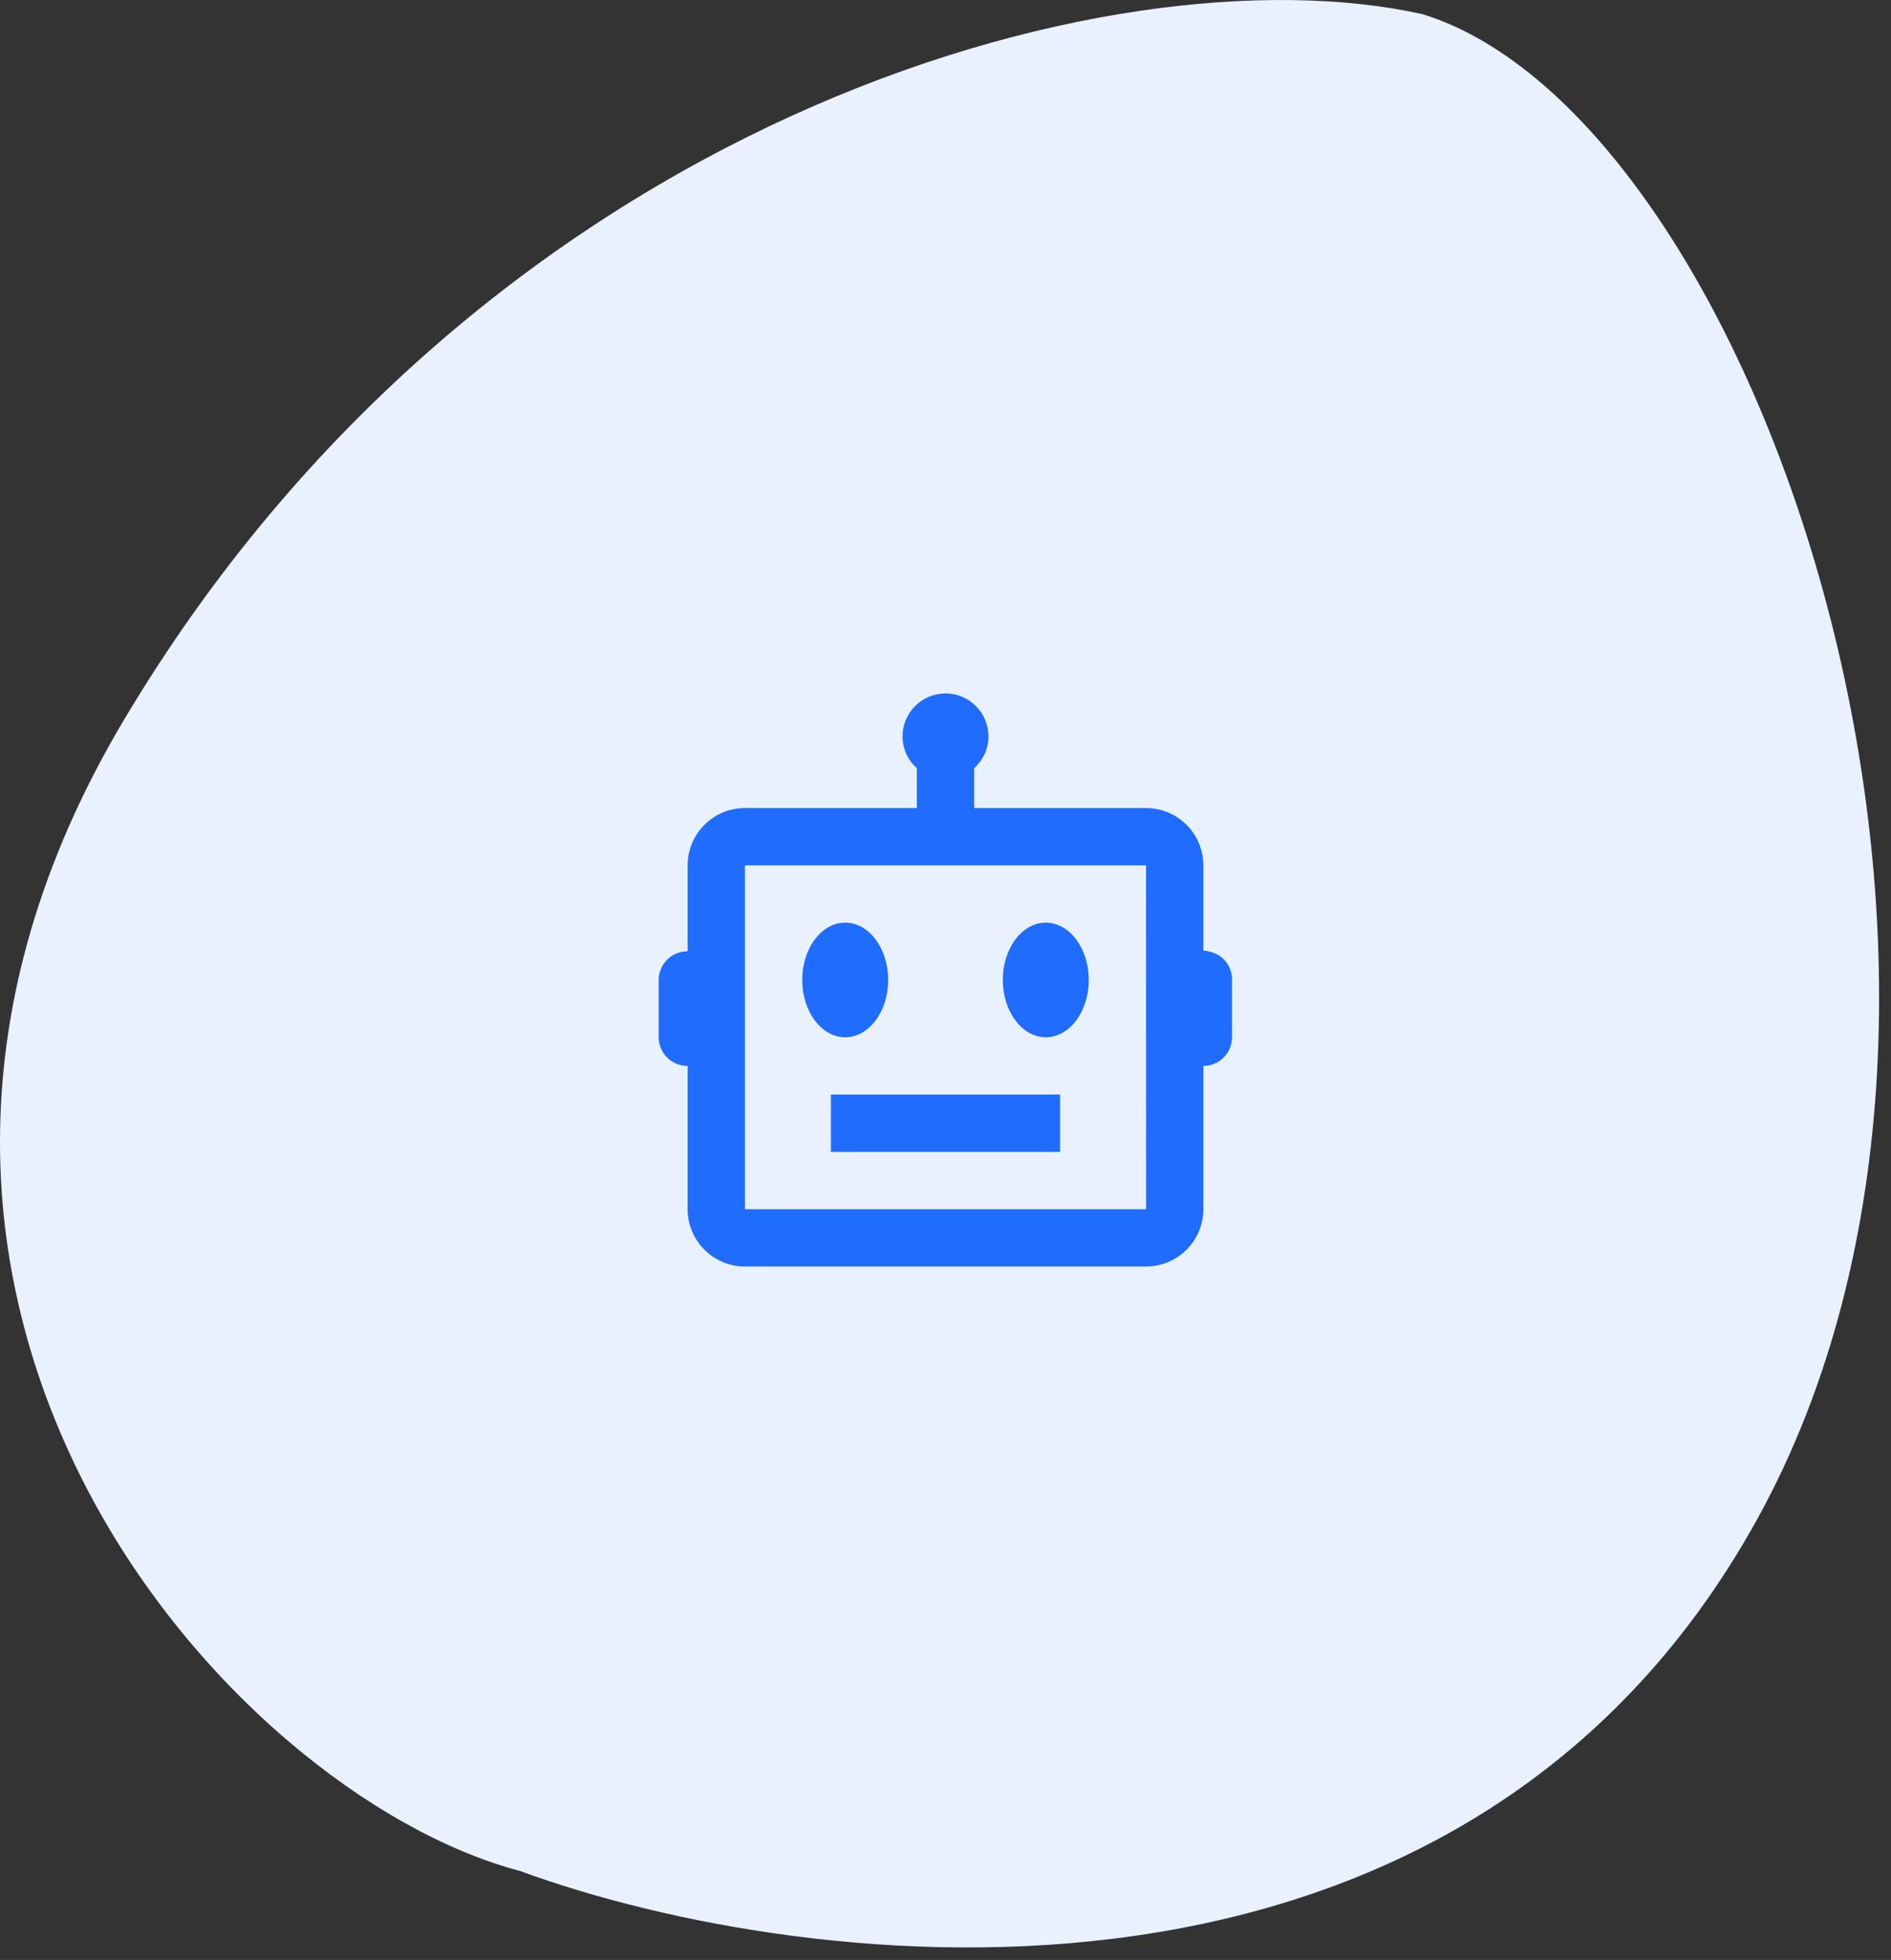 <svg width="110" height="114" viewBox="0 0 110 114" fill="none" xmlns="http://www.w3.org/2000/svg">
<rect x="0" y="0" width="110" height="114" fill="#333333" stroke="none"/>
<path d="M7.24 41.822C28.052 6.937 64.74 -3.177 82.74 0.822C102.24 6.823 119.44 57.123 102.24 88.323C85.04 119.523 47.073 114.989 30.24 108.823C13.238 104.348 -12.762 75.348 7.24 41.822Z" fill="#E9F1FF"/>
<path d="M71.546 56.346C71.21 55.532 70.488 55.337 70 55.291V50.334C70 48.496 68.505 47.001 66.666 47.001H56.666V44.684C57.175 44.227 57.5 43.571 57.5 42.834C57.5 42.171 57.236 41.535 56.767 41.066C56.299 40.597 55.663 40.334 55 40.334C54.337 40.334 53.701 40.597 53.232 41.066C52.763 41.535 52.5 42.171 52.5 42.834C52.5 43.571 52.825 44.227 53.333 44.684V47.001H43.333C41.495 47.001 40 48.496 40 50.334V55.329L39.863 55.339C39.443 55.369 39.05 55.557 38.763 55.866C38.476 56.174 38.317 56.58 38.316 57.001V60.334C38.316 60.776 38.492 61.2 38.805 61.513C39.117 61.825 39.541 62.001 39.983 62.001H40V70.334C40 72.172 41.495 73.667 43.333 73.667H66.666C68.505 73.667 70 72.172 70 70.334V62.001C70.442 62.001 70.866 61.825 71.178 61.513C71.491 61.2 71.666 60.776 71.666 60.334V57.104C71.686 56.845 71.644 56.586 71.546 56.346ZM43.333 70.334V50.334H66.666L66.668 56.994L66.666 57.001V60.334L66.668 60.342L66.67 70.334H43.333Z" fill="#206CFF"/>
<path d="M49.166 60.333C50.547 60.333 51.666 58.84 51.666 56.999C51.666 55.158 50.547 53.666 49.166 53.666C47.785 53.666 46.666 55.158 46.666 56.999C46.666 58.84 47.785 60.333 49.166 60.333Z" fill="#206CFF"/>
<path d="M60.834 60.333C62.215 60.333 63.334 58.84 63.334 56.999C63.334 55.158 62.215 53.666 60.834 53.666C59.453 53.666 58.334 55.158 58.334 56.999C58.334 58.84 59.453 60.333 60.834 60.333Z" fill="#206CFF"/>
<path d="M48.334 63.666H61.667V66.999H48.334V63.666Z" fill="#206CFF"/>
</svg>
